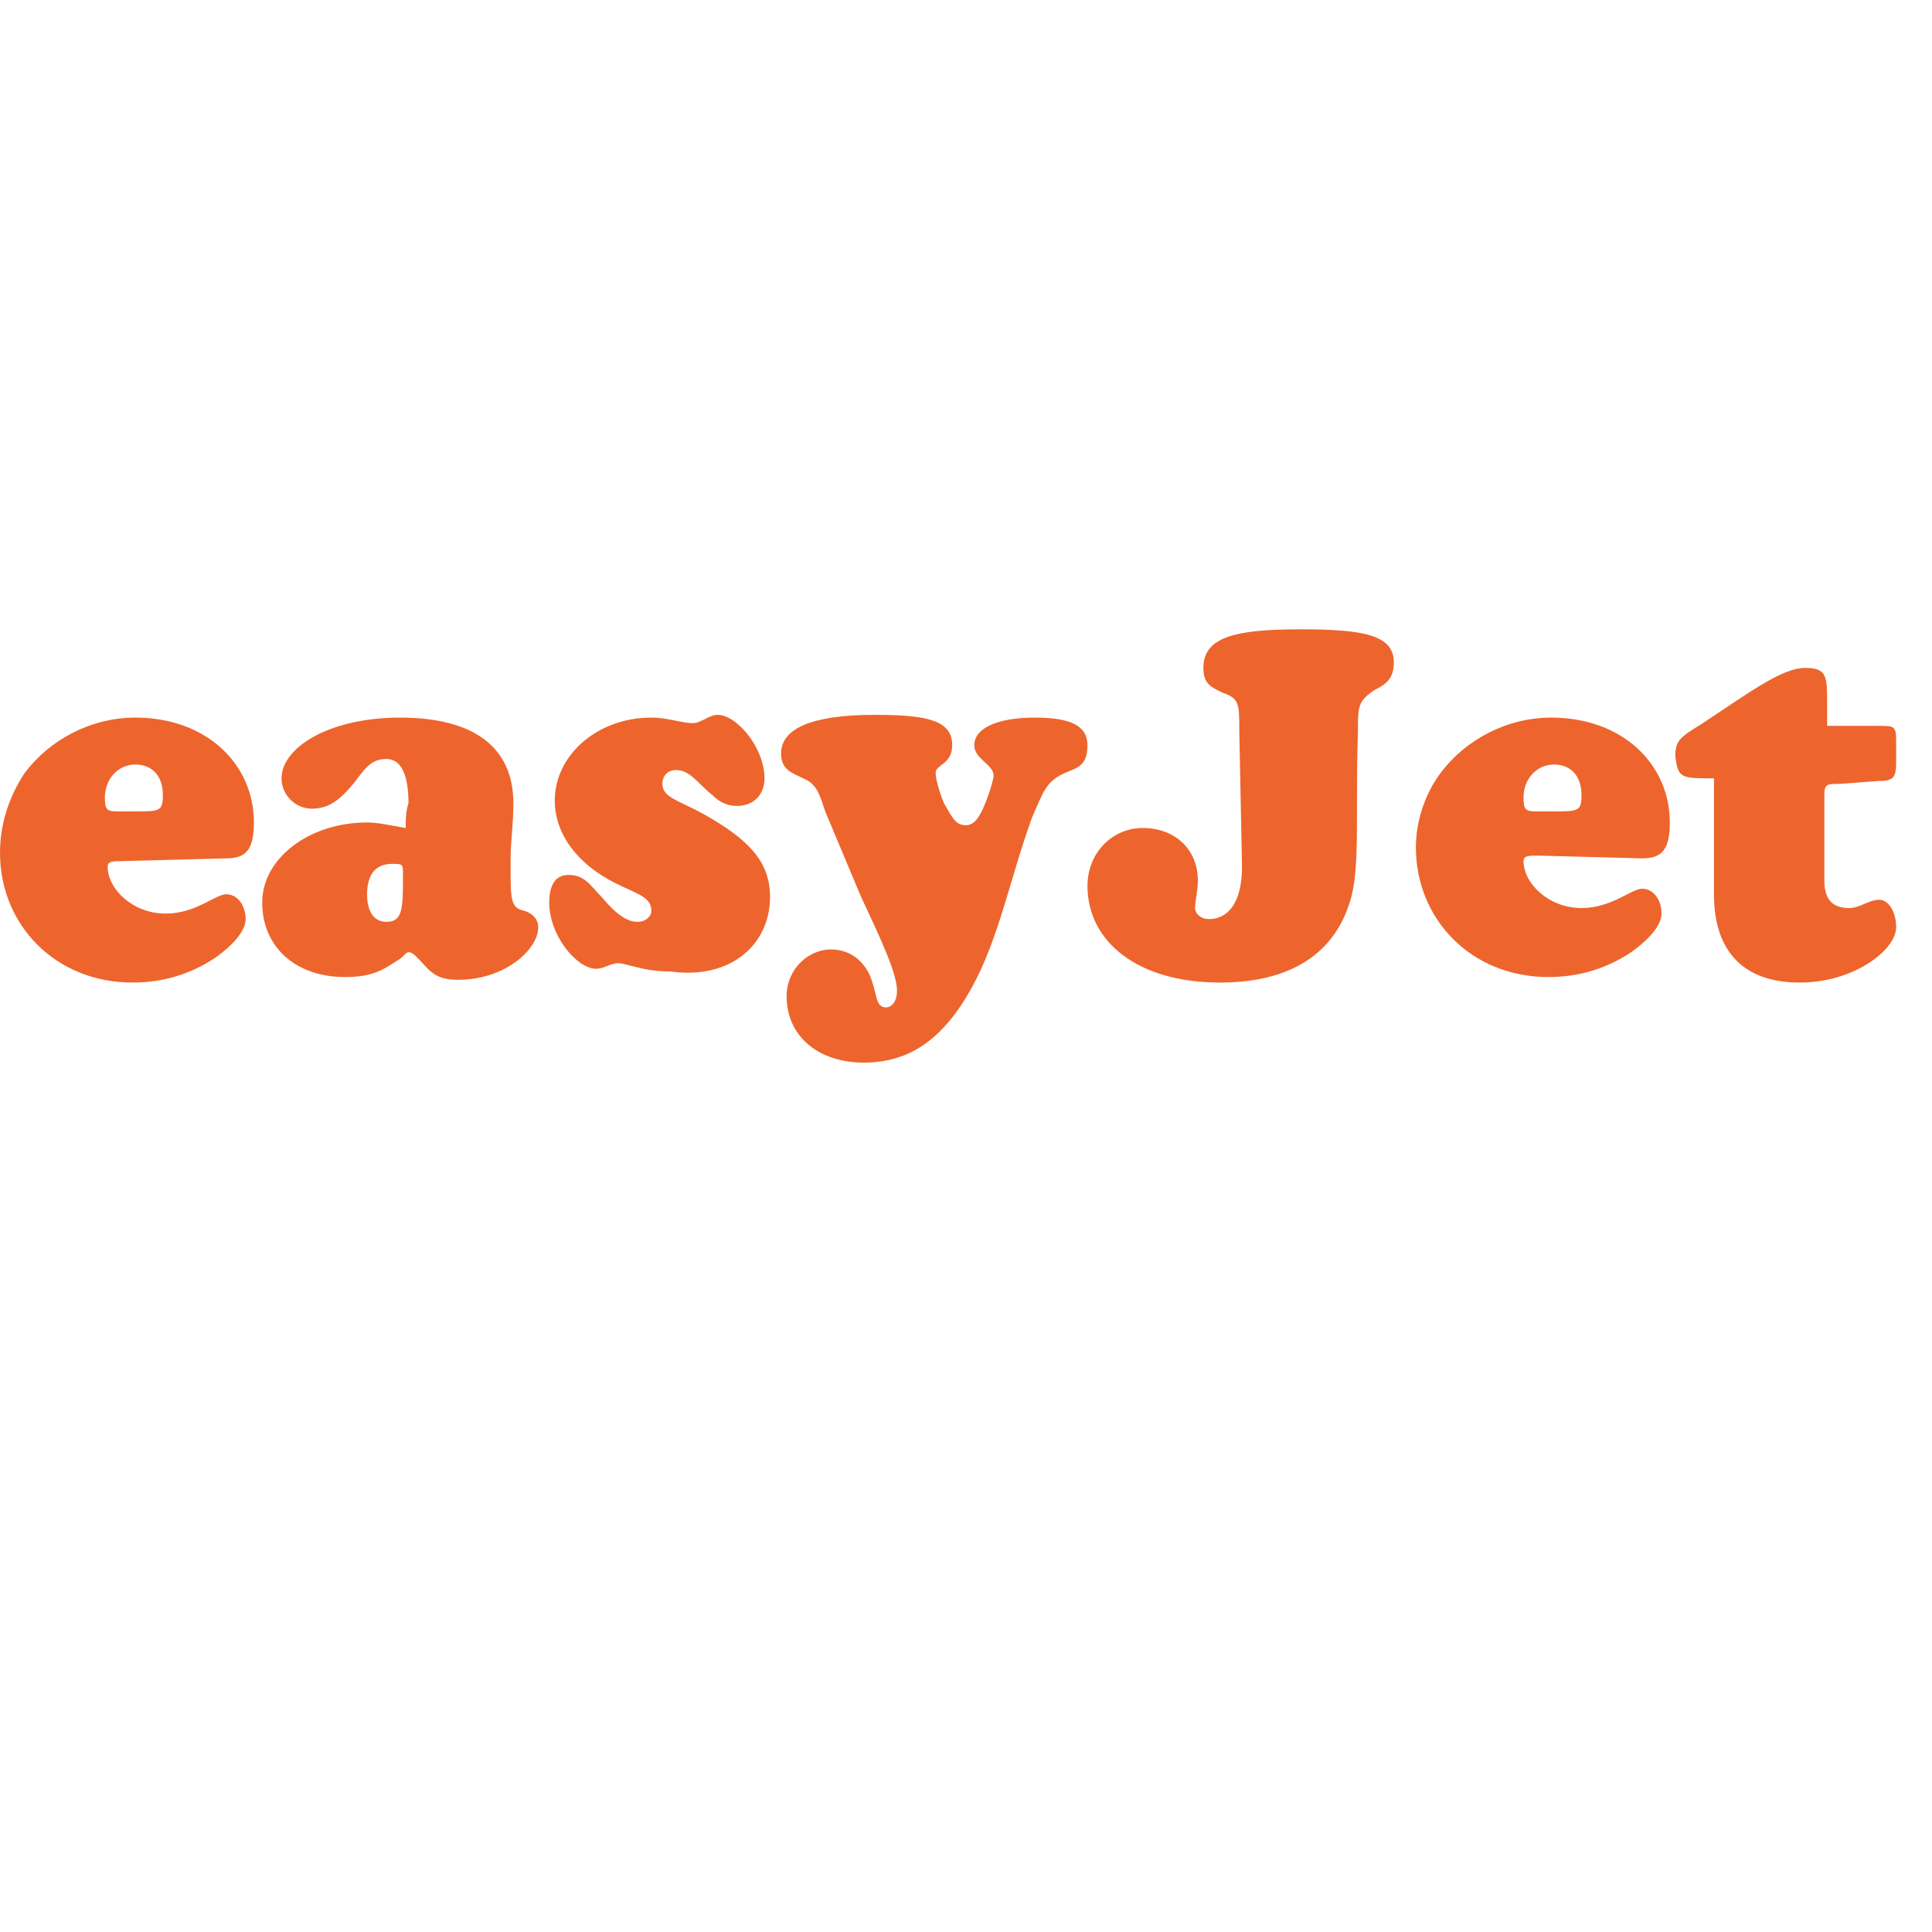 <svg xmlns="http://www.w3.org/2000/svg" version="1.1" id="Layer_1" x="0px" y="0px" width="70px" height="70px" viewBox="0 0 70 70" enable-background="new 0 0 70 70" xml:space="preserve"><switch><g><rect width="70" fill="none" height="70"/><g><path fill="#ED652D" d="M4.6,29.4H4.4c-0.5,0-0.6,0-0.6-0.5c0-0.7,0.5-1.2,1.1-1.2s1,0.4,1,1.1c0,0.6-0.1,0.6-1.1,0.6H4.6z       M8.2,31.1c0.7,0,1-0.3,1-1.3c0-2.1-1.7-3.8-4.3-3.8c-1.6,0-3.1,0.8-4,2C0.3,28.9,0,29.9,0,30.9c0,2.6,2,4.7,4.8,4.7      c1.1,0,2.1-0.3,3-0.899c0.7-0.5,1.1-1,1.1-1.4c0-0.5-0.3-0.9-0.7-0.9c-0.4,0-1.1,0.7-2.2,0.7c-1.2,0-2.1-0.9-2.1-1.7      c0-0.2,0.2-0.2,0.5-0.2L8.2,31.1L8.2,31.1z M14.7,30c-0.6-0.1-1-0.2-1.4-0.2c-2.1,0-3.8,1.3-3.8,2.9c0,1.6,1.2,2.7,3,2.7      c0.9,0,1.3-0.2,1.9-0.6c0.2-0.1,0.3-0.3,0.4-0.3c0.2,0,0.4,0.3,0.7,0.6c0.3,0.3,0.6,0.4,1.1,0.4c1.7,0,2.9-1.1,2.9-1.9      c0-0.3-0.2-0.5-0.5-0.6c-0.5-0.1-0.5-0.4-0.5-1.6v-0.3c0-0.6,0.1-1.2,0.1-2c0-2-1.4-3.1-4.1-3.1c-2.6,0-4.3,1.1-4.3,2.2      c0,0.6,0.5,1.1,1.1,1.1c0.6,0,1-0.3,1.5-0.9c0.4-0.5,0.6-0.9,1.2-0.9c0.5,0,0.8,0.5,0.8,1.6C14.7,29.4,14.7,29.7,14.7,30       M14.6,31.7c0,1.2,0,1.7-0.6,1.7c-0.4,0-0.7-0.3-0.7-1c0-0.7,0.3-1.1,0.9-1.1C14.6,31.3,14.6,31.3,14.6,31.7 M27.9,32.5      c0-1.3-0.8-2.1-2.4-3C24.6,29,24,28.9,24,28.4c0-0.3,0.2-0.5,0.5-0.5c0.5,0,0.8,0.5,1.3,0.9c0.3,0.3,0.6,0.4,0.9,0.4      c0.6,0,1-0.4,1-1c0-1.1-1-2.3-1.7-2.3c-0.3,0-0.6,0.3-0.9,0.3c-0.4,0-0.9-0.2-1.5-0.2c-2,0-3.5,1.4-3.5,3c0,1.2,0.8,2.3,2.2,3      c0.8,0.4,1.3,0.5,1.3,1c0,0.2-0.2,0.4-0.5,0.4c-0.4,0-0.8-0.3-1.3-0.9c-0.4-0.4-0.6-0.8-1.2-0.8c-0.5,0-0.7,0.4-0.7,1      c0,1.2,1,2.4,1.7,2.4c0.3,0,0.5-0.2,0.8-0.2c0.3,0,0.9,0.3,1.9,0.3C26.5,35.5,27.9,34.2,27.9,32.5 M31.2,32.5      c0.8,1.7,1.3,2.8,1.3,3.4c0,0.399-0.2,0.6-0.4,0.6c-0.4,0-0.3-0.5-0.6-1.2c-0.3-0.6-0.8-0.9-1.4-0.9c-0.8,0-1.6,0.7-1.6,1.7      c0,1.4,1.1,2.4,2.8,2.4c1.7,0,2.9-0.9,3.9-2.7s1.399-4,2.2-6.2c0.399-0.9,0.5-1.3,1.199-1.6c0.5-0.2,0.801-0.3,0.801-1      s-0.601-1-1.9-1c-1.4,0-2.2,0.4-2.2,1c0,0.5,0.7,0.7,0.7,1.1c0,0.1-0.1,0.5-0.3,1s-0.4,0.8-0.7,0.8c-0.4,0-0.5-0.3-0.8-0.8      c-0.2-0.5-0.3-0.9-0.3-1.1c0-0.3,0.6-0.3,0.6-1c0-0.9-0.9-1.1-2.8-1.1c-2.3,0-3.4,0.5-3.4,1.4c0,0.6,0.4,0.7,0.8,0.9      c0.5,0.2,0.6,0.6,0.8,1.2L31.2,32.5z M45,31.4c0,1.3-0.5,1.9-1.2,1.9c-0.3,0-0.5-0.2-0.5-0.4c0-0.3,0.101-0.6,0.101-1      c0-1.1-0.801-1.9-2-1.9c-1.101,0-2,0.9-2,2.1c0,2,1.8,3.5,4.8,3.5c2.5,0,4.1-1,4.7-2.899c0.399-1.2,0.199-3.2,0.3-6.2      c0-0.9,0-1.1,0.6-1.5c0.4-0.2,0.7-0.4,0.7-1c0-1-1.1-1.2-3.4-1.2c-2.399,0-3.5,0.3-3.5,1.4c0,0.6,0.301,0.7,0.7,0.9      c0.601,0.2,0.601,0.4,0.601,1.4L45,31.4L45,31.4z M56,29.4h-0.2c-0.5,0-0.6,0-0.6-0.5c0-0.7,0.5-1.2,1.1-1.2c0.601,0,1,0.4,1,1.1      c0,0.6-0.1,0.6-1.1,0.6H56z M59.5,31.1c0.7,0,1-0.3,1-1.3c0-2.1-1.7-3.8-4.3-3.8c-1.601,0-3.101,0.8-4,2      c-0.601,0.8-0.9,1.8-0.9,2.7c0,2.6,2,4.7,4.8,4.7c1.101,0,2.101-0.3,3-0.9c0.7-0.5,1.101-1,1.101-1.4c0-0.5-0.3-0.9-0.7-0.9      s-1.1,0.7-2.2,0.7c-1.2,0-2.1-0.9-2.1-1.7c0-0.2,0.2-0.2,0.5-0.2L59.5,31.1L59.5,31.1z M62.1,28.2v4.2c0,2.1,1.101,3.2,3.101,3.2      s3.5-1.2,3.5-2c0-0.6-0.3-1-0.601-1c-0.399,0-0.699,0.3-1.1,0.3c-0.6,0-0.9-0.3-0.9-1v-3.1c0-0.4,0.101-0.4,0.601-0.4l1.3-0.1      c0.6,0,0.7-0.1,0.7-0.7v-0.8c0-0.5-0.101-0.5-0.601-0.5H66.2v-0.8c0-1,0-1.3-0.8-1.3c-0.801,0-1.9,0.8-3.7,2      c-0.8,0.5-1,0.6-1,1.2C60.8,28.2,60.9,28.2,62.1,28.2"/></g></g></switch></svg>